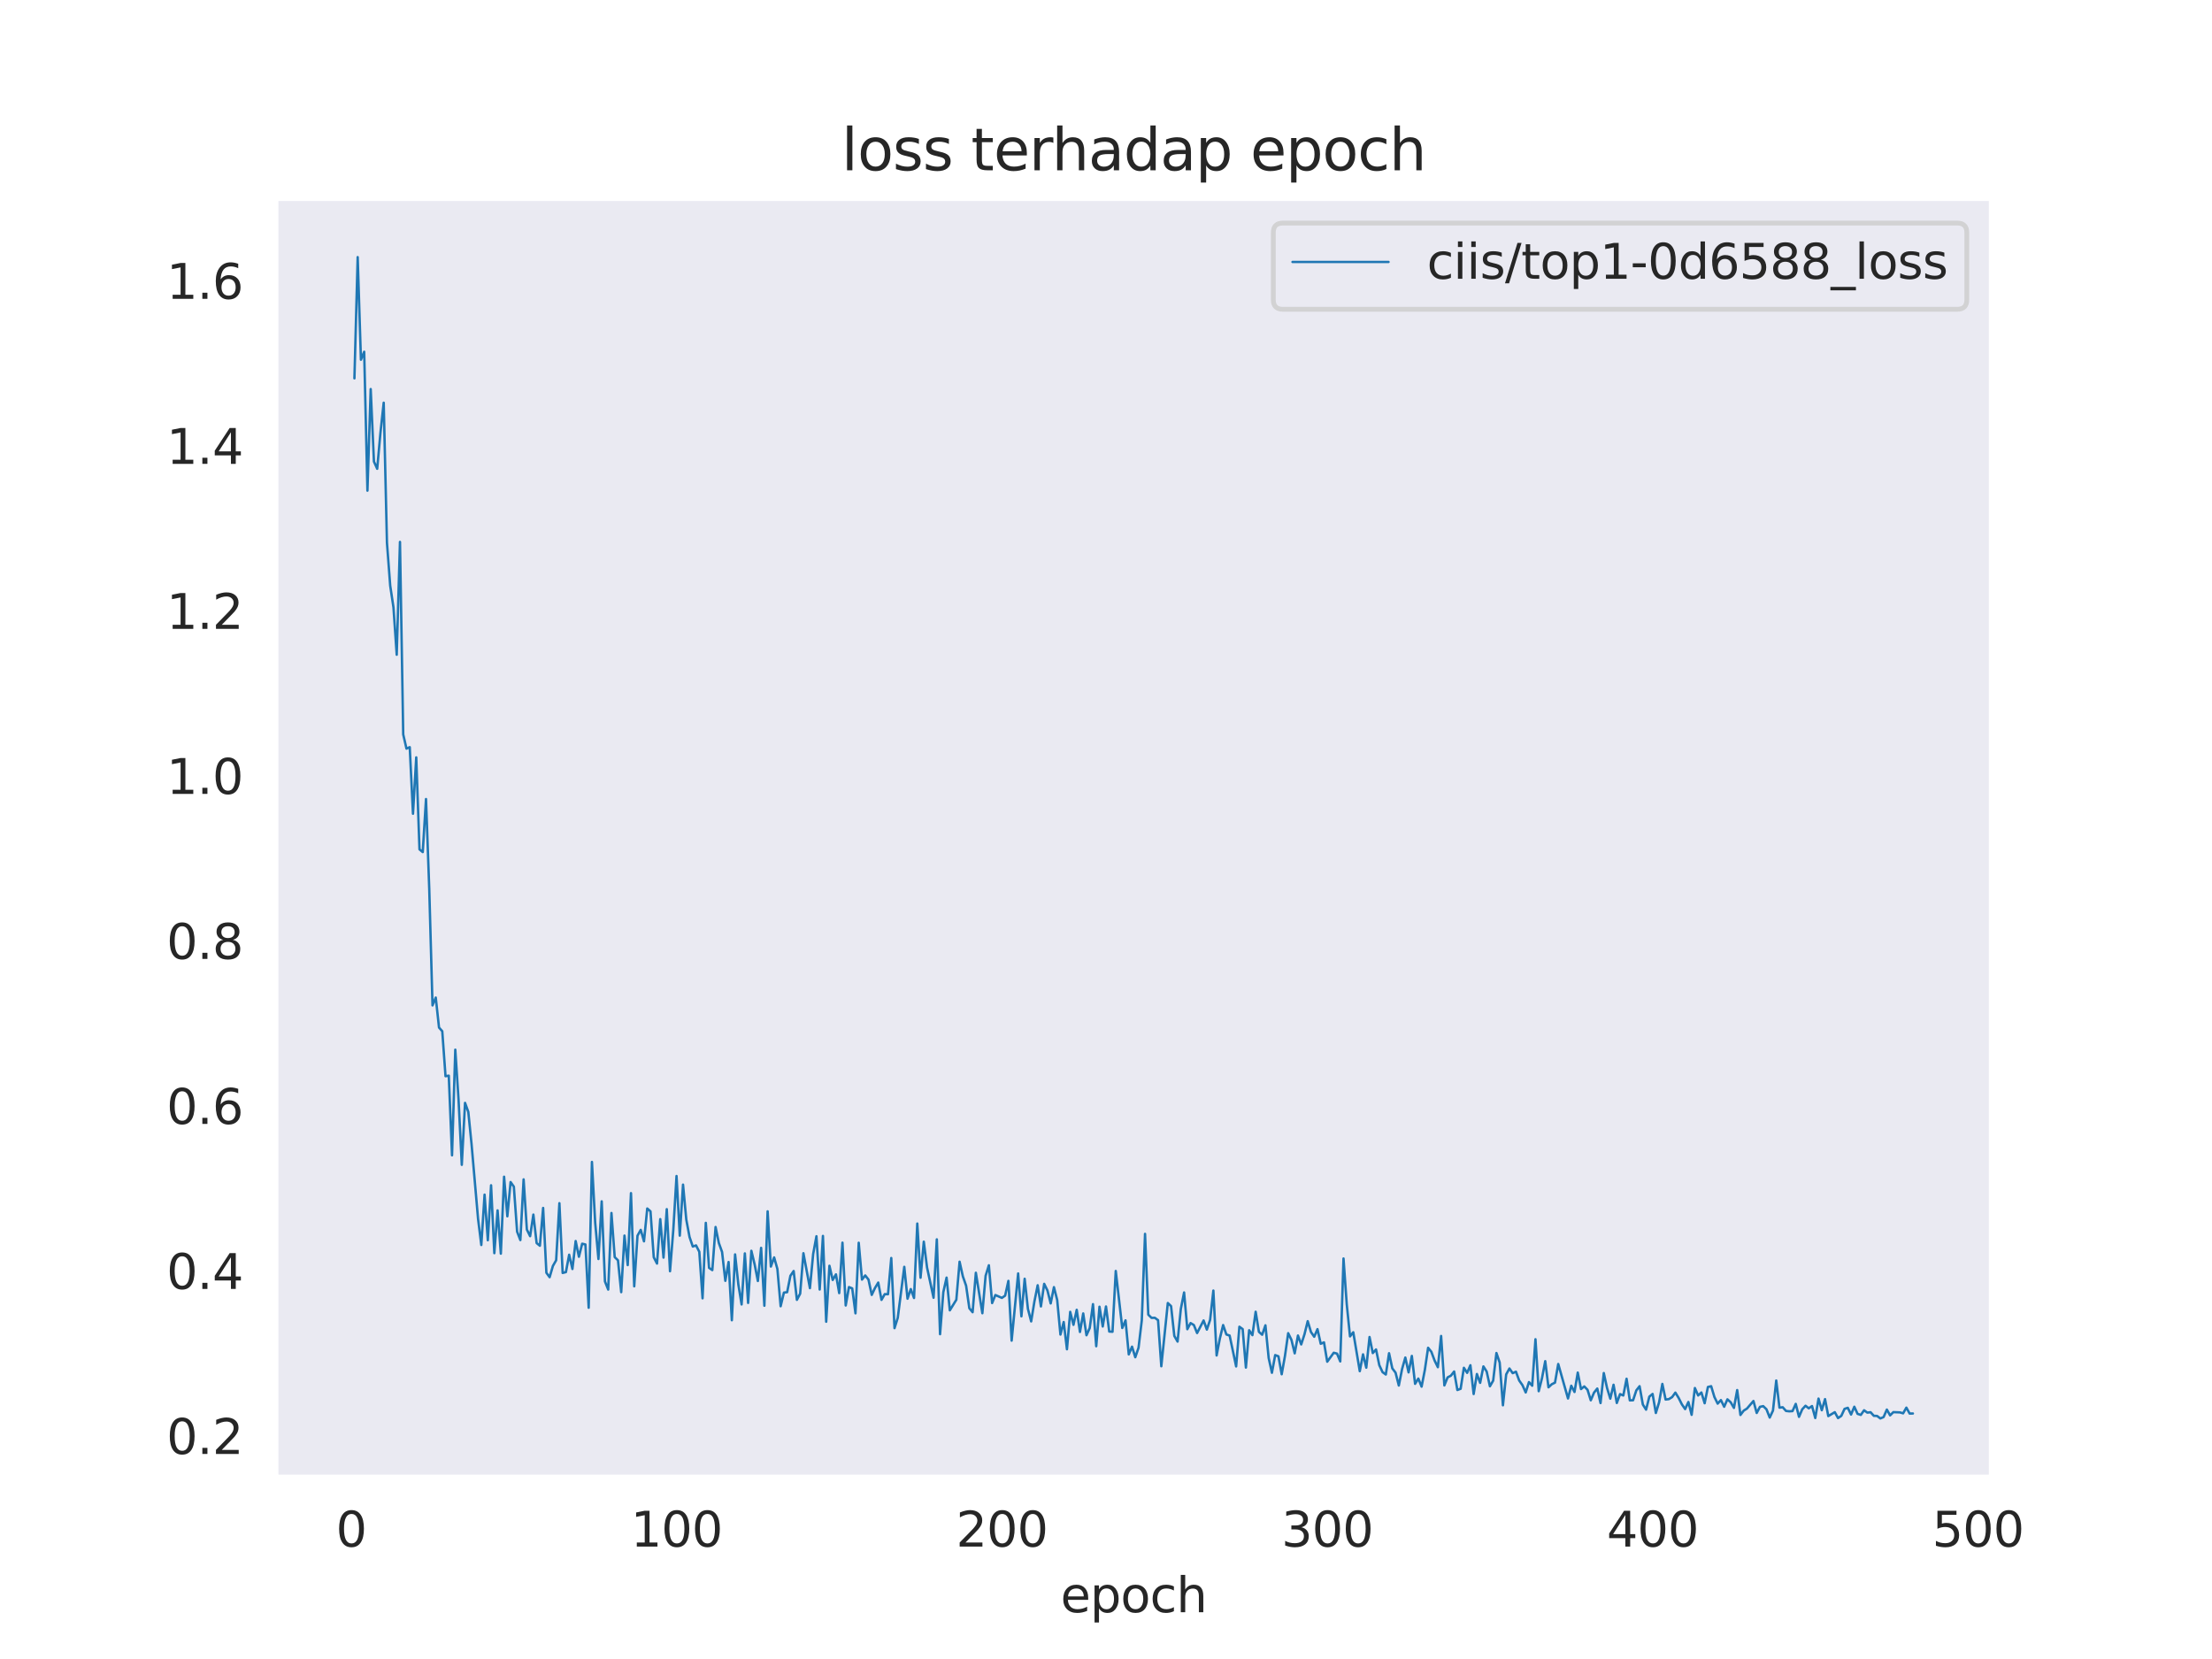 <?xml version="1.0" encoding="utf-8" standalone="no"?>
<!DOCTYPE svg PUBLIC "-//W3C//DTD SVG 1.1//EN"
  "http://www.w3.org/Graphics/SVG/1.1/DTD/svg11.dtd">
<svg xmlns:xlink="http://www.w3.org/1999/xlink" width="460.8pt" height="345.6pt" viewBox="0 0 460.8 345.6" xmlns="http://www.w3.org/2000/svg" version="1.1">
 <defs>
  <style type="text/css">*{stroke-linejoin: round; stroke-linecap: butt}</style>
 </defs>
 <g id="figure_1">
  <g id="patch_1">
   <path d="M 0 345.6 
L 460.8 345.6 
L 460.8 0 
L 0 0 
z
" style="fill: #ffffff"/>
  </g>
  <g id="axes_1">
   <g id="patch_2">
    <path d="M 57.6 307.584 
L 414.72 307.584 
L 414.72 41.472 
L 57.6 41.472 
z
" style="fill: #eaeaf2"/>
   </g>
   <g id="matplotlib.axis_1">
    <g id="xtick_1">
     <g id="text_1">
      <!-- 0 -->
      <g style="fill: #262626" transform="translate(69.974 322.182) scale(0.1 -0.1)">
       <defs>
        <path id="DejaVuSans-30" d="M 2034 4250 
Q 1547 4250 1301 3770 
Q 1056 3291 1056 2328 
Q 1056 1369 1301 889 
Q 1547 409 2034 409 
Q 2525 409 2770 889 
Q 3016 1369 3016 2328 
Q 3016 3291 2770 3770 
Q 2525 4250 2034 4250 
z
M 2034 4750 
Q 2819 4750 3233 4129 
Q 3647 3509 3647 2328 
Q 3647 1150 3233 529 
Q 2819 -91 2034 -91 
Q 1250 -91 836 529 
Q 422 1150 422 2328 
Q 422 3509 836 4129 
Q 1250 4750 2034 4750 
z
" transform="scale(0.016)"/>
       </defs>
       <use xlink:href="#DejaVuSans-30"/>
      </g>
     </g>
    </g>
    <g id="xtick_2">
     <g id="text_2">
      <!-- 100 -->
      <g style="fill: #262626" transform="translate(131.389 322.182) scale(0.1 -0.1)">
       <defs>
        <path id="DejaVuSans-31" d="M 794 531 
L 1825 531 
L 1825 4091 
L 703 3866 
L 703 4441 
L 1819 4666 
L 2450 4666 
L 2450 531 
L 3481 531 
L 3481 0 
L 794 0 
L 794 531 
z
" transform="scale(0.016)"/>
       </defs>
       <use xlink:href="#DejaVuSans-31"/>
       <use xlink:href="#DejaVuSans-30" x="63.623"/>
       <use xlink:href="#DejaVuSans-30" x="127.246"/>
      </g>
     </g>
    </g>
    <g id="xtick_3">
     <g id="text_3">
      <!-- 200 -->
      <g style="fill: #262626" transform="translate(199.166 322.182) scale(0.1 -0.1)">
       <defs>
        <path id="DejaVuSans-32" d="M 1228 531 
L 3431 531 
L 3431 0 
L 469 0 
L 469 531 
Q 828 903 1448 1529 
Q 2069 2156 2228 2338 
Q 2531 2678 2651 2914 
Q 2772 3150 2772 3378 
Q 2772 3750 2511 3984 
Q 2250 4219 1831 4219 
Q 1534 4219 1204 4116 
Q 875 4013 500 3803 
L 500 4441 
Q 881 4594 1212 4672 
Q 1544 4750 1819 4750 
Q 2544 4750 2975 4387 
Q 3406 4025 3406 3419 
Q 3406 3131 3298 2873 
Q 3191 2616 2906 2266 
Q 2828 2175 2409 1742 
Q 1991 1309 1228 531 
z
" transform="scale(0.016)"/>
       </defs>
       <use xlink:href="#DejaVuSans-32"/>
       <use xlink:href="#DejaVuSans-30" x="63.623"/>
       <use xlink:href="#DejaVuSans-30" x="127.246"/>
      </g>
     </g>
    </g>
    <g id="xtick_4">
     <g id="text_4">
      <!-- 300 -->
      <g style="fill: #262626" transform="translate(266.944 322.182) scale(0.1 -0.1)">
       <defs>
        <path id="DejaVuSans-33" d="M 2597 2516 
Q 3050 2419 3304 2112 
Q 3559 1806 3559 1356 
Q 3559 666 3084 287 
Q 2609 -91 1734 -91 
Q 1441 -91 1130 -33 
Q 819 25 488 141 
L 488 750 
Q 750 597 1062 519 
Q 1375 441 1716 441 
Q 2309 441 2620 675 
Q 2931 909 2931 1356 
Q 2931 1769 2642 2001 
Q 2353 2234 1838 2234 
L 1294 2234 
L 1294 2753 
L 1863 2753 
Q 2328 2753 2575 2939 
Q 2822 3125 2822 3475 
Q 2822 3834 2567 4026 
Q 2313 4219 1838 4219 
Q 1578 4219 1281 4162 
Q 984 4106 628 3988 
L 628 4550 
Q 988 4650 1302 4700 
Q 1616 4750 1894 4750 
Q 2613 4750 3031 4423 
Q 3450 4097 3450 3541 
Q 3450 3153 3228 2886 
Q 3006 2619 2597 2516 
z
" transform="scale(0.016)"/>
       </defs>
       <use xlink:href="#DejaVuSans-33"/>
       <use xlink:href="#DejaVuSans-30" x="63.623"/>
       <use xlink:href="#DejaVuSans-30" x="127.246"/>
      </g>
     </g>
    </g>
    <g id="xtick_5">
     <g id="text_5">
      <!-- 400 -->
      <g style="fill: #262626" transform="translate(334.721 322.182) scale(0.1 -0.1)">
       <defs>
        <path id="DejaVuSans-34" d="M 2419 4116 
L 825 1625 
L 2419 1625 
L 2419 4116 
z
M 2253 4666 
L 3047 4666 
L 3047 1625 
L 3713 1625 
L 3713 1100 
L 3047 1100 
L 3047 0 
L 2419 0 
L 2419 1100 
L 313 1100 
L 313 1709 
L 2253 4666 
z
" transform="scale(0.016)"/>
       </defs>
       <use xlink:href="#DejaVuSans-34"/>
       <use xlink:href="#DejaVuSans-30" x="63.623"/>
       <use xlink:href="#DejaVuSans-30" x="127.246"/>
      </g>
     </g>
    </g>
    <g id="xtick_6">
     <g id="text_6">
      <!-- 500 -->
      <g style="fill: #262626" transform="translate(402.499 322.182) scale(0.1 -0.1)">
       <defs>
        <path id="DejaVuSans-35" d="M 691 4666 
L 3169 4666 
L 3169 4134 
L 1269 4134 
L 1269 2991 
Q 1406 3038 1543 3061 
Q 1681 3084 1819 3084 
Q 2600 3084 3056 2656 
Q 3513 2228 3513 1497 
Q 3513 744 3044 326 
Q 2575 -91 1722 -91 
Q 1428 -91 1123 -41 
Q 819 9 494 109 
L 494 744 
Q 775 591 1075 516 
Q 1375 441 1709 441 
Q 2250 441 2565 725 
Q 2881 1009 2881 1497 
Q 2881 1984 2565 2268 
Q 2250 2553 1709 2553 
Q 1456 2553 1204 2497 
Q 953 2441 691 2322 
L 691 4666 
z
" transform="scale(0.016)"/>
       </defs>
       <use xlink:href="#DejaVuSans-35"/>
       <use xlink:href="#DejaVuSans-30" x="63.623"/>
       <use xlink:href="#DejaVuSans-30" x="127.246"/>
      </g>
     </g>
    </g>
    <g id="text_7">
     <!-- epoch -->
     <g style="fill: #262626" transform="translate(220.932 335.861) scale(0.1 -0.1)">
      <defs>
       <path id="DejaVuSans-65" d="M 3597 1894 
L 3597 1613 
L 953 1613 
Q 991 1019 1311 708 
Q 1631 397 2203 397 
Q 2534 397 2845 478 
Q 3156 559 3463 722 
L 3463 178 
Q 3153 47 2828 -22 
Q 2503 -91 2169 -91 
Q 1331 -91 842 396 
Q 353 884 353 1716 
Q 353 2575 817 3079 
Q 1281 3584 2069 3584 
Q 2775 3584 3186 3129 
Q 3597 2675 3597 1894 
z
M 3022 2063 
Q 3016 2534 2758 2815 
Q 2500 3097 2075 3097 
Q 1594 3097 1305 2825 
Q 1016 2553 972 2059 
L 3022 2063 
z
" transform="scale(0.016)"/>
       <path id="DejaVuSans-70" d="M 1159 525 
L 1159 -1331 
L 581 -1331 
L 581 3500 
L 1159 3500 
L 1159 2969 
Q 1341 3281 1617 3432 
Q 1894 3584 2278 3584 
Q 2916 3584 3314 3078 
Q 3713 2572 3713 1747 
Q 3713 922 3314 415 
Q 2916 -91 2278 -91 
Q 1894 -91 1617 61 
Q 1341 213 1159 525 
z
M 3116 1747 
Q 3116 2381 2855 2742 
Q 2594 3103 2138 3103 
Q 1681 3103 1420 2742 
Q 1159 2381 1159 1747 
Q 1159 1113 1420 752 
Q 1681 391 2138 391 
Q 2594 391 2855 752 
Q 3116 1113 3116 1747 
z
" transform="scale(0.016)"/>
       <path id="DejaVuSans-6f" d="M 1959 3097 
Q 1497 3097 1228 2736 
Q 959 2375 959 1747 
Q 959 1119 1226 758 
Q 1494 397 1959 397 
Q 2419 397 2687 759 
Q 2956 1122 2956 1747 
Q 2956 2369 2687 2733 
Q 2419 3097 1959 3097 
z
M 1959 3584 
Q 2709 3584 3137 3096 
Q 3566 2609 3566 1747 
Q 3566 888 3137 398 
Q 2709 -91 1959 -91 
Q 1206 -91 779 398 
Q 353 888 353 1747 
Q 353 2609 779 3096 
Q 1206 3584 1959 3584 
z
" transform="scale(0.016)"/>
       <path id="DejaVuSans-63" d="M 3122 3366 
L 3122 2828 
Q 2878 2963 2633 3030 
Q 2388 3097 2138 3097 
Q 1578 3097 1268 2742 
Q 959 2388 959 1747 
Q 959 1106 1268 751 
Q 1578 397 2138 397 
Q 2388 397 2633 464 
Q 2878 531 3122 666 
L 3122 134 
Q 2881 22 2623 -34 
Q 2366 -91 2075 -91 
Q 1284 -91 818 406 
Q 353 903 353 1747 
Q 353 2603 823 3093 
Q 1294 3584 2113 3584 
Q 2378 3584 2631 3529 
Q 2884 3475 3122 3366 
z
" transform="scale(0.016)"/>
       <path id="DejaVuSans-68" d="M 3513 2113 
L 3513 0 
L 2938 0 
L 2938 2094 
Q 2938 2591 2744 2837 
Q 2550 3084 2163 3084 
Q 1697 3084 1428 2787 
Q 1159 2491 1159 1978 
L 1159 0 
L 581 0 
L 581 4863 
L 1159 4863 
L 1159 2956 
Q 1366 3272 1645 3428 
Q 1925 3584 2291 3584 
Q 2894 3584 3203 3211 
Q 3513 2838 3513 2113 
z
" transform="scale(0.016)"/>
      </defs>
      <use xlink:href="#DejaVuSans-65"/>
      <use xlink:href="#DejaVuSans-70" x="61.523"/>
      <use xlink:href="#DejaVuSans-6f" x="125"/>
      <use xlink:href="#DejaVuSans-63" x="186.182"/>
      <use xlink:href="#DejaVuSans-68" x="241.162"/>
     </g>
    </g>
   </g>
   <g id="matplotlib.axis_2">
    <g id="ytick_1">
     <g id="text_8">
      <!-- 0.2 -->
      <g style="fill: #262626" transform="translate(34.697 302.884) scale(0.1 -0.1)">
       <defs>
        <path id="DejaVuSans-2e" d="M 684 794 
L 1344 794 
L 1344 0 
L 684 0 
L 684 794 
z
" transform="scale(0.016)"/>
       </defs>
       <use xlink:href="#DejaVuSans-30"/>
       <use xlink:href="#DejaVuSans-2e" x="63.623"/>
       <use xlink:href="#DejaVuSans-32" x="95.41"/>
      </g>
     </g>
    </g>
    <g id="ytick_2">
     <g id="text_9">
      <!-- 0.4 -->
      <g style="fill: #262626" transform="translate(34.697 268.508) scale(0.1 -0.1)">
       <use xlink:href="#DejaVuSans-30"/>
       <use xlink:href="#DejaVuSans-2e" x="63.623"/>
       <use xlink:href="#DejaVuSans-34" x="95.41"/>
      </g>
     </g>
    </g>
    <g id="ytick_3">
     <g id="text_10">
      <!-- 0.6 -->
      <g style="fill: #262626" transform="translate(34.697 234.131) scale(0.1 -0.1)">
       <defs>
        <path id="DejaVuSans-36" d="M 2113 2584 
Q 1688 2584 1439 2293 
Q 1191 2003 1191 1497 
Q 1191 994 1439 701 
Q 1688 409 2113 409 
Q 2538 409 2786 701 
Q 3034 994 3034 1497 
Q 3034 2003 2786 2293 
Q 2538 2584 2113 2584 
z
M 3366 4563 
L 3366 3988 
Q 3128 4100 2886 4159 
Q 2644 4219 2406 4219 
Q 1781 4219 1451 3797 
Q 1122 3375 1075 2522 
Q 1259 2794 1537 2939 
Q 1816 3084 2150 3084 
Q 2853 3084 3261 2657 
Q 3669 2231 3669 1497 
Q 3669 778 3244 343 
Q 2819 -91 2113 -91 
Q 1303 -91 875 529 
Q 447 1150 447 2328 
Q 447 3434 972 4092 
Q 1497 4750 2381 4750 
Q 2619 4750 2861 4703 
Q 3103 4656 3366 4563 
z
" transform="scale(0.016)"/>
       </defs>
       <use xlink:href="#DejaVuSans-30"/>
       <use xlink:href="#DejaVuSans-2e" x="63.623"/>
       <use xlink:href="#DejaVuSans-36" x="95.41"/>
      </g>
     </g>
    </g>
    <g id="ytick_4">
     <g id="text_11">
      <!-- 0.8 -->
      <g style="fill: #262626" transform="translate(34.697 199.755) scale(0.1 -0.1)">
       <defs>
        <path id="DejaVuSans-38" d="M 2034 2216 
Q 1584 2216 1326 1975 
Q 1069 1734 1069 1313 
Q 1069 891 1326 650 
Q 1584 409 2034 409 
Q 2484 409 2743 651 
Q 3003 894 3003 1313 
Q 3003 1734 2745 1975 
Q 2488 2216 2034 2216 
z
M 1403 2484 
Q 997 2584 770 2862 
Q 544 3141 544 3541 
Q 544 4100 942 4425 
Q 1341 4750 2034 4750 
Q 2731 4750 3128 4425 
Q 3525 4100 3525 3541 
Q 3525 3141 3298 2862 
Q 3072 2584 2669 2484 
Q 3125 2378 3379 2068 
Q 3634 1759 3634 1313 
Q 3634 634 3220 271 
Q 2806 -91 2034 -91 
Q 1263 -91 848 271 
Q 434 634 434 1313 
Q 434 1759 690 2068 
Q 947 2378 1403 2484 
z
M 1172 3481 
Q 1172 3119 1398 2916 
Q 1625 2713 2034 2713 
Q 2441 2713 2670 2916 
Q 2900 3119 2900 3481 
Q 2900 3844 2670 4047 
Q 2441 4250 2034 4250 
Q 1625 4250 1398 4047 
Q 1172 3844 1172 3481 
z
" transform="scale(0.016)"/>
       </defs>
       <use xlink:href="#DejaVuSans-30"/>
       <use xlink:href="#DejaVuSans-2e" x="63.623"/>
       <use xlink:href="#DejaVuSans-38" x="95.41"/>
      </g>
     </g>
    </g>
    <g id="ytick_5">
     <g id="text_12">
      <!-- 1.0 -->
      <g style="fill: #262626" transform="translate(34.697 165.379) scale(0.1 -0.1)">
       <use xlink:href="#DejaVuSans-31"/>
       <use xlink:href="#DejaVuSans-2e" x="63.623"/>
       <use xlink:href="#DejaVuSans-30" x="95.41"/>
      </g>
     </g>
    </g>
    <g id="ytick_6">
     <g id="text_13">
      <!-- 1.2 -->
      <g style="fill: #262626" transform="translate(34.697 131.003) scale(0.1 -0.1)">
       <use xlink:href="#DejaVuSans-31"/>
       <use xlink:href="#DejaVuSans-2e" x="63.623"/>
       <use xlink:href="#DejaVuSans-32" x="95.41"/>
      </g>
     </g>
    </g>
    <g id="ytick_7">
     <g id="text_14">
      <!-- 1.4 -->
      <g style="fill: #262626" transform="translate(34.697 96.627) scale(0.1 -0.1)">
       <use xlink:href="#DejaVuSans-31"/>
       <use xlink:href="#DejaVuSans-2e" x="63.623"/>
       <use xlink:href="#DejaVuSans-34" x="95.41"/>
      </g>
     </g>
    </g>
    <g id="ytick_8">
     <g id="text_15">
      <!-- 1.6 -->
      <g style="fill: #262626" transform="translate(34.697 62.25) scale(0.1 -0.1)">
       <use xlink:href="#DejaVuSans-31"/>
       <use xlink:href="#DejaVuSans-2e" x="63.623"/>
       <use xlink:href="#DejaVuSans-36" x="95.41"/>
      </g>
     </g>
    </g>
   </g>
   <g id="line2d_1">
    <path d="M 73.833 78.814 
L 74.511 53.568 
L 75.188 74.936 
L 75.866 73.275 
L 76.544 102.214 
L 77.222 81.052 
L 77.899 96.156 
L 78.577 97.656 
L 79.255 90.152 
L 79.933 83.894 
L 80.61 113.062 
L 81.288 122.013 
L 81.966 126.526 
L 82.644 136.39 
L 83.322 112.892 
L 83.999 153.002 
L 84.677 155.953 
L 85.355 155.649 
L 86.033 169.513 
L 86.71 157.78 
L 87.388 176.939 
L 88.066 177.505 
L 88.744 166.456 
L 89.422 185.212 
L 90.099 209.446 
L 90.777 207.814 
L 91.455 214.055 
L 92.133 214.827 
L 92.81 224.192 
L 93.488 224.084 
L 94.166 240.675 
L 94.844 218.669 
L 95.522 229.017 
L 96.199 242.655 
L 96.877 229.753 
L 97.555 231.62 
L 98.233 238.348 
L 99.588 253.913 
L 100.266 259.355 
L 100.944 248.869 
L 101.622 258.365 
L 102.299 246.919 
L 102.977 261.055 
L 103.655 252.146 
L 104.333 261.159 
L 105.01 245.133 
L 105.688 253.382 
L 106.366 246.245 
L 107.044 247.207 
L 107.722 256.57 
L 108.399 258.332 
L 109.077 245.685 
L 109.755 256.137 
L 110.433 257.519 
L 111.11 253.017 
L 111.788 258.955 
L 112.466 259.511 
L 113.144 251.637 
L 113.821 265.141 
L 114.499 266.063 
L 115.177 263.727 
L 115.855 262.533 
L 116.533 250.648 
L 117.21 265.179 
L 117.888 265.004 
L 118.566 261.382 
L 119.244 264.356 
L 119.921 258.532 
L 120.599 261.805 
L 121.277 259.087 
L 121.955 259.246 
L 122.633 272.426 
L 123.31 242.054 
L 123.988 254.716 
L 124.666 262.273 
L 125.344 250.265 
L 126.021 266.944 
L 126.699 268.643 
L 127.377 252.688 
L 128.055 261.884 
L 128.733 262.543 
L 129.41 269.177 
L 130.088 257.399 
L 130.766 263.544 
L 131.444 248.555 
L 132.121 267.963 
L 132.799 257.428 
L 133.477 256.205 
L 134.155 258.591 
L 134.833 251.753 
L 135.51 252.345 
L 136.188 261.912 
L 136.866 263.226 
L 137.544 253.968 
L 138.221 261.983 
L 138.899 251.894 
L 139.577 264.817 
L 140.255 256.298 
L 140.933 244.989 
L 141.61 257.409 
L 142.288 246.78 
L 142.966 254.066 
L 143.644 257.692 
L 144.321 259.68 
L 144.999 259.44 
L 145.677 260.768 
L 146.355 270.462 
L 147.032 254.747 
L 147.71 264.118 
L 148.388 264.586 
L 149.066 255.609 
L 149.744 258.925 
L 150.421 260.816 
L 151.099 266.819 
L 151.777 262.899 
L 152.455 275.031 
L 153.132 261.316 
L 153.81 267.571 
L 154.488 271.74 
L 155.166 261.108 
L 155.844 271.423 
L 156.521 260.562 
L 157.199 263.383 
L 157.877 266.852 
L 158.555 259.955 
L 159.232 272.006 
L 159.91 252.345 
L 160.588 263.852 
L 161.266 261.942 
L 161.944 264.352 
L 162.621 272.115 
L 163.299 269.272 
L 163.977 269.186 
L 164.655 265.773 
L 165.332 264.777 
L 166.01 270.78 
L 166.688 269.491 
L 167.366 261.067 
L 168.721 268.343 
L 169.399 261.217 
L 170.077 257.531 
L 170.755 268.632 
L 171.432 257.466 
L 172.11 275.34 
L 172.788 263.681 
L 173.466 266.639 
L 174.144 265.476 
L 174.821 269.379 
L 175.499 258.87 
L 176.177 271.955 
L 176.855 268.119 
L 177.532 268.391 
L 178.21 273.59 
L 178.888 258.89 
L 179.566 266.562 
L 180.244 265.701 
L 180.921 266.561 
L 181.599 269.751 
L 182.277 268.315 
L 182.955 267.182 
L 183.632 270.787 
L 184.31 269.594 
L 184.988 269.61 
L 185.666 262.07 
L 186.343 276.677 
L 187.021 274.522 
L 188.377 263.905 
L 189.055 270.542 
L 189.732 268.54 
L 190.41 270.397 
L 191.088 254.885 
L 191.766 266.176 
L 192.443 258.667 
L 193.121 264.043 
L 194.477 270.343 
L 195.155 258.182 
L 195.832 277.936 
L 196.51 269.178 
L 197.188 266.15 
L 197.866 272.964 
L 199.221 270.761 
L 199.899 262.836 
L 200.577 265.877 
L 201.255 267.83 
L 201.932 272.528 
L 202.61 273.357 
L 203.288 265.139 
L 204.643 273.569 
L 205.321 265.77 
L 205.999 263.584 
L 206.677 271.45 
L 207.355 269.779 
L 208.71 270.374 
L 209.388 269.909 
L 210.066 266.831 
L 210.743 279.277 
L 212.099 265.282 
L 212.777 274.213 
L 213.455 266.391 
L 214.132 272.662 
L 214.81 275.271 
L 215.488 271.119 
L 216.166 267.744 
L 216.843 272.152 
L 217.521 267.449 
L 218.199 268.823 
L 218.877 271.527 
L 219.554 268.137 
L 220.232 270.812 
L 220.91 278.016 
L 221.588 275.402 
L 222.266 281.076 
L 222.943 273.283 
L 223.621 275.987 
L 224.299 272.857 
L 224.977 277.471 
L 225.654 273.616 
L 226.332 278.157 
L 227.01 276.655 
L 227.688 271.68 
L 228.366 280.443 
L 229.043 272.215 
L 229.721 276.332 
L 230.399 272.166 
L 231.077 277.382 
L 231.754 277.429 
L 232.432 264.766 
L 233.788 276.645 
L 234.466 275.056 
L 235.143 282.145 
L 235.821 280.535 
L 236.499 282.738 
L 237.177 280.77 
L 237.854 275.06 
L 238.532 257.036 
L 239.21 273.869 
L 239.888 274.538 
L 240.566 274.521 
L 241.243 275.017 
L 241.921 284.619 
L 243.277 271.446 
L 243.954 272.088 
L 244.632 278.292 
L 245.31 279.479 
L 245.988 272.671 
L 246.666 269.244 
L 247.343 276.894 
L 248.021 275.621 
L 248.699 276.024 
L 249.377 277.695 
L 250.732 275.076 
L 251.41 276.978 
L 252.088 274.958 
L 252.766 268.849 
L 253.443 282.37 
L 254.121 278.826 
L 254.799 276.035 
L 255.477 277.998 
L 256.154 278.218 
L 257.51 284.649 
L 258.188 276.383 
L 258.865 276.873 
L 259.543 284.89 
L 260.221 277.112 
L 260.899 278.137 
L 261.577 273.263 
L 262.254 277.443 
L 262.932 278.052 
L 263.61 276.091 
L 264.288 282.902 
L 264.965 285.973 
L 265.643 282.291 
L 266.321 282.544 
L 266.999 286.283 
L 267.677 282.483 
L 268.354 277.726 
L 269.032 279.122 
L 269.71 281.926 
L 270.388 278.217 
L 271.065 280.068 
L 271.743 277.972 
L 272.421 275.223 
L 273.099 277.485 
L 273.777 278.469 
L 274.454 276.883 
L 275.132 279.93 
L 275.81 279.639 
L 276.488 283.667 
L 277.843 281.804 
L 278.521 281.978 
L 279.199 283.608 
L 279.877 262.171 
L 280.554 271.723 
L 281.232 278.394 
L 281.91 277.532 
L 283.265 285.64 
L 283.943 282.138 
L 284.621 284.913 
L 285.299 278.525 
L 285.977 281.87 
L 286.654 281.117 
L 287.332 284.388 
L 288.01 285.843 
L 288.688 286.336 
L 289.365 281.904 
L 290.043 285.057 
L 290.721 285.954 
L 291.399 288.628 
L 292.076 285.2 
L 292.754 282.801 
L 293.432 285.894 
L 294.11 282.461 
L 294.788 288.278 
L 295.465 287.182 
L 296.143 288.861 
L 296.821 285.381 
L 297.499 280.767 
L 298.176 281.603 
L 298.854 283.427 
L 299.532 284.813 
L 300.21 278.306 
L 300.888 288.603 
L 301.565 286.934 
L 302.243 286.581 
L 302.921 285.711 
L 303.599 289.563 
L 304.276 289.307 
L 304.954 284.935 
L 305.632 285.994 
L 306.31 284.401 
L 306.988 290.401 
L 307.665 286.231 
L 308.343 288.073 
L 309.021 284.648 
L 309.699 285.717 
L 310.376 288.786 
L 311.054 287.613 
L 311.732 281.857 
L 312.41 283.845 
L 313.088 292.747 
L 313.765 286.316 
L 314.443 285.084 
L 315.121 286.054 
L 315.799 285.748 
L 316.476 287.586 
L 317.154 288.552 
L 317.832 290.073 
L 318.51 287.916 
L 319.188 288.669 
L 319.865 278.99 
L 320.543 289.81 
L 321.221 287.116 
L 321.899 283.555 
L 322.576 289.002 
L 323.254 288.367 
L 323.932 288.029 
L 324.61 284.147 
L 326.643 291.326 
L 327.321 288.673 
L 327.999 289.977 
L 328.676 285.932 
L 329.354 289.371 
L 330.032 288.817 
L 330.71 289.515 
L 331.387 291.708 
L 332.065 290.106 
L 332.743 289.262 
L 333.421 292.282 
L 334.099 286.034 
L 334.776 289.138 
L 335.454 291.367 
L 336.132 288.471 
L 336.81 292.265 
L 337.487 290.42 
L 338.165 290.704 
L 338.843 287.218 
L 339.521 291.723 
L 340.199 291.697 
L 340.876 289.642 
L 341.554 288.77 
L 342.232 292.581 
L 342.91 293.661 
L 343.587 290.947 
L 344.265 290.384 
L 344.943 294.351 
L 345.621 292.13 
L 346.299 288.295 
L 346.976 291.548 
L 347.654 291.462 
L 348.332 291.042 
L 349.01 290.104 
L 349.687 291.202 
L 350.365 292.552 
L 351.043 293.541 
L 351.721 292.065 
L 352.399 294.734 
L 353.076 289.151 
L 353.754 290.704 
L 354.432 290.08 
L 355.11 292.321 
L 355.787 288.939 
L 356.465 288.772 
L 357.143 291.021 
L 357.821 292.402 
L 358.499 291.661 
L 359.176 293.053 
L 359.854 291.504 
L 360.532 292.118 
L 361.21 293.294 
L 361.887 289.575 
L 362.565 294.764 
L 363.243 293.862 
L 363.921 293.435 
L 365.276 291.855 
L 365.954 294.346 
L 366.632 293.069 
L 367.31 292.924 
L 367.987 293.578 
L 368.665 295.305 
L 369.343 293.848 
L 370.021 287.587 
L 370.698 293.238 
L 371.376 293.159 
L 372.054 293.924 
L 372.732 294.001 
L 373.41 293.96 
L 374.087 292.458 
L 374.765 295.153 
L 375.443 293.577 
L 376.121 292.846 
L 376.798 293.373 
L 377.476 292.907 
L 378.154 295.4 
L 378.832 291.349 
L 379.51 293.775 
L 380.187 291.461 
L 380.865 294.997 
L 382.221 294.184 
L 382.898 295.414 
L 383.576 294.954 
L 384.254 293.493 
L 384.932 293.275 
L 385.61 294.672 
L 386.287 293.049 
L 386.965 294.531 
L 387.643 294.751 
L 388.321 293.786 
L 388.998 294.278 
L 389.676 294.194 
L 390.354 294.939 
L 391.032 294.968 
L 391.71 295.488 
L 392.387 295.203 
L 393.065 293.645 
L 393.743 294.847 
L 394.421 294.177 
L 395.776 294.227 
L 396.454 294.422 
L 397.132 293.237 
L 397.809 294.466 
L 398.487 294.457 
L 398.487 294.457 
" clip-path="url(#pb141b7185f)" style="fill: none; stroke: #1f77b4; stroke-width: 0.5; stroke-linecap: round"/>
   </g>
   <g id="patch_3">
    <path d="M 57.6 307.584 
L 57.6 41.472 
" style="fill: none; stroke: #ffffff; stroke-width: 0.8; stroke-linejoin: miter; stroke-linecap: square"/>
   </g>
   <g id="patch_4">
    <path d="M 414.72 307.584 
L 414.72 41.472 
" style="fill: none; stroke: #ffffff; stroke-width: 0.8; stroke-linejoin: miter; stroke-linecap: square"/>
   </g>
   <g id="patch_5">
    <path d="M 57.6 307.584 
L 414.72 307.584 
" style="fill: none; stroke: #ffffff; stroke-width: 0.8; stroke-linejoin: miter; stroke-linecap: square"/>
   </g>
   <g id="patch_6">
    <path d="M 57.6 41.472 
L 414.72 41.472 
" style="fill: none; stroke: #ffffff; stroke-width: 0.8; stroke-linejoin: miter; stroke-linecap: square"/>
   </g>
   <g id="text_16">
    <!-- loss terhadap epoch -->
    <g style="fill: #262626" transform="translate(175.303 35.472) scale(0.12 -0.12)">
     <defs>
      <path id="DejaVuSans-6c" d="M 603 4863 
L 1178 4863 
L 1178 0 
L 603 0 
L 603 4863 
z
" transform="scale(0.016)"/>
      <path id="DejaVuSans-73" d="M 2834 3397 
L 2834 2853 
Q 2591 2978 2328 3040 
Q 2066 3103 1784 3103 
Q 1356 3103 1142 2972 
Q 928 2841 928 2578 
Q 928 2378 1081 2264 
Q 1234 2150 1697 2047 
L 1894 2003 
Q 2506 1872 2764 1633 
Q 3022 1394 3022 966 
Q 3022 478 2636 193 
Q 2250 -91 1575 -91 
Q 1294 -91 989 -36 
Q 684 19 347 128 
L 347 722 
Q 666 556 975 473 
Q 1284 391 1588 391 
Q 1994 391 2212 530 
Q 2431 669 2431 922 
Q 2431 1156 2273 1281 
Q 2116 1406 1581 1522 
L 1381 1569 
Q 847 1681 609 1914 
Q 372 2147 372 2553 
Q 372 3047 722 3315 
Q 1072 3584 1716 3584 
Q 2034 3584 2315 3537 
Q 2597 3491 2834 3397 
z
" transform="scale(0.016)"/>
      <path id="DejaVuSans-20" transform="scale(0.016)"/>
      <path id="DejaVuSans-74" d="M 1172 4494 
L 1172 3500 
L 2356 3500 
L 2356 3053 
L 1172 3053 
L 1172 1153 
Q 1172 725 1289 603 
Q 1406 481 1766 481 
L 2356 481 
L 2356 0 
L 1766 0 
Q 1100 0 847 248 
Q 594 497 594 1153 
L 594 3053 
L 172 3053 
L 172 3500 
L 594 3500 
L 594 4494 
L 1172 4494 
z
" transform="scale(0.016)"/>
      <path id="DejaVuSans-72" d="M 2631 2963 
Q 2534 3019 2420 3045 
Q 2306 3072 2169 3072 
Q 1681 3072 1420 2755 
Q 1159 2438 1159 1844 
L 1159 0 
L 581 0 
L 581 3500 
L 1159 3500 
L 1159 2956 
Q 1341 3275 1631 3429 
Q 1922 3584 2338 3584 
Q 2397 3584 2469 3576 
Q 2541 3569 2628 3553 
L 2631 2963 
z
" transform="scale(0.016)"/>
      <path id="DejaVuSans-61" d="M 2194 1759 
Q 1497 1759 1228 1600 
Q 959 1441 959 1056 
Q 959 750 1161 570 
Q 1363 391 1709 391 
Q 2188 391 2477 730 
Q 2766 1069 2766 1631 
L 2766 1759 
L 2194 1759 
z
M 3341 1997 
L 3341 0 
L 2766 0 
L 2766 531 
Q 2569 213 2275 61 
Q 1981 -91 1556 -91 
Q 1019 -91 701 211 
Q 384 513 384 1019 
Q 384 1609 779 1909 
Q 1175 2209 1959 2209 
L 2766 2209 
L 2766 2266 
Q 2766 2663 2505 2880 
Q 2244 3097 1772 3097 
Q 1472 3097 1187 3025 
Q 903 2953 641 2809 
L 641 3341 
Q 956 3463 1253 3523 
Q 1550 3584 1831 3584 
Q 2591 3584 2966 3190 
Q 3341 2797 3341 1997 
z
" transform="scale(0.016)"/>
      <path id="DejaVuSans-64" d="M 2906 2969 
L 2906 4863 
L 3481 4863 
L 3481 0 
L 2906 0 
L 2906 525 
Q 2725 213 2448 61 
Q 2172 -91 1784 -91 
Q 1150 -91 751 415 
Q 353 922 353 1747 
Q 353 2572 751 3078 
Q 1150 3584 1784 3584 
Q 2172 3584 2448 3432 
Q 2725 3281 2906 2969 
z
M 947 1747 
Q 947 1113 1208 752 
Q 1469 391 1925 391 
Q 2381 391 2643 752 
Q 2906 1113 2906 1747 
Q 2906 2381 2643 2742 
Q 2381 3103 1925 3103 
Q 1469 3103 1208 2742 
Q 947 2381 947 1747 
z
" transform="scale(0.016)"/>
     </defs>
     <use xlink:href="#DejaVuSans-6c"/>
     <use xlink:href="#DejaVuSans-6f" x="27.783"/>
     <use xlink:href="#DejaVuSans-73" x="88.965"/>
     <use xlink:href="#DejaVuSans-73" x="141.064"/>
     <use xlink:href="#DejaVuSans-20" x="193.164"/>
     <use xlink:href="#DejaVuSans-74" x="224.951"/>
     <use xlink:href="#DejaVuSans-65" x="264.16"/>
     <use xlink:href="#DejaVuSans-72" x="325.684"/>
     <use xlink:href="#DejaVuSans-68" x="365.047"/>
     <use xlink:href="#DejaVuSans-61" x="428.426"/>
     <use xlink:href="#DejaVuSans-64" x="489.705"/>
     <use xlink:href="#DejaVuSans-61" x="553.182"/>
     <use xlink:href="#DejaVuSans-70" x="614.461"/>
     <use xlink:href="#DejaVuSans-20" x="677.938"/>
     <use xlink:href="#DejaVuSans-65" x="709.725"/>
     <use xlink:href="#DejaVuSans-70" x="771.248"/>
     <use xlink:href="#DejaVuSans-6f" x="834.725"/>
     <use xlink:href="#DejaVuSans-63" x="895.906"/>
     <use xlink:href="#DejaVuSans-68" x="950.887"/>
    </g>
   </g>
   <g id="legend_1">
    <g id="patch_7">
     <path d="M 267.253 64.428 
L 407.72 64.428 
Q 409.72 64.428 409.72 62.428 
L 409.72 48.472 
Q 409.72 46.472 407.72 46.472 
L 267.253 46.472 
Q 265.253 46.472 265.253 48.472 
L 265.253 62.428 
Q 265.253 64.428 267.253 64.428 
z
" style="fill: #eaeaf2; opacity: 0.8; stroke: #cccccc; stroke-linejoin: miter"/>
    </g>
    <g id="line2d_2">
     <path d="M 269.253 54.57 
L 279.253 54.57 
L 289.253 54.57 
" style="fill: none; stroke: #1f77b4; stroke-width: 0.5; stroke-linecap: round"/>
    </g>
    <g id="text_17">
     <!-- ciis/top1-0d6588_loss -->
     <g style="fill: #262626" transform="translate(297.253 58.07) scale(0.1 -0.1)">
      <defs>
       <path id="DejaVuSans-69" d="M 603 3500 
L 1178 3500 
L 1178 0 
L 603 0 
L 603 3500 
z
M 603 4863 
L 1178 4863 
L 1178 4134 
L 603 4134 
L 603 4863 
z
" transform="scale(0.016)"/>
       <path id="DejaVuSans-2f" d="M 1625 4666 
L 2156 4666 
L 531 -594 
L 0 -594 
L 1625 4666 
z
" transform="scale(0.016)"/>
       <path id="DejaVuSans-2d" d="M 313 2009 
L 1997 2009 
L 1997 1497 
L 313 1497 
L 313 2009 
z
" transform="scale(0.016)"/>
       <path id="DejaVuSans-5f" d="M 3263 -1063 
L 3263 -1509 
L -63 -1509 
L -63 -1063 
L 3263 -1063 
z
" transform="scale(0.016)"/>
      </defs>
      <use xlink:href="#DejaVuSans-63"/>
      <use xlink:href="#DejaVuSans-69" x="54.98"/>
      <use xlink:href="#DejaVuSans-69" x="82.764"/>
      <use xlink:href="#DejaVuSans-73" x="110.547"/>
      <use xlink:href="#DejaVuSans-2f" x="162.646"/>
      <use xlink:href="#DejaVuSans-74" x="196.338"/>
      <use xlink:href="#DejaVuSans-6f" x="235.547"/>
      <use xlink:href="#DejaVuSans-70" x="296.729"/>
      <use xlink:href="#DejaVuSans-31" x="360.205"/>
      <use xlink:href="#DejaVuSans-2d" x="423.828"/>
      <use xlink:href="#DejaVuSans-30" x="459.912"/>
      <use xlink:href="#DejaVuSans-64" x="523.535"/>
      <use xlink:href="#DejaVuSans-36" x="587.012"/>
      <use xlink:href="#DejaVuSans-35" x="650.635"/>
      <use xlink:href="#DejaVuSans-38" x="714.258"/>
      <use xlink:href="#DejaVuSans-38" x="777.881"/>
      <use xlink:href="#DejaVuSans-5f" x="841.504"/>
      <use xlink:href="#DejaVuSans-6c" x="891.504"/>
      <use xlink:href="#DejaVuSans-6f" x="919.287"/>
      <use xlink:href="#DejaVuSans-73" x="980.469"/>
      <use xlink:href="#DejaVuSans-73" x="1032.568"/>
     </g>
    </g>
   </g>
  </g>
 </g>
 <defs>
  <clipPath id="pb141b7185f">
   <rect x="57.6" y="41.472" width="357.12" height="266.112"/>
  </clipPath>
 </defs>
</svg>
